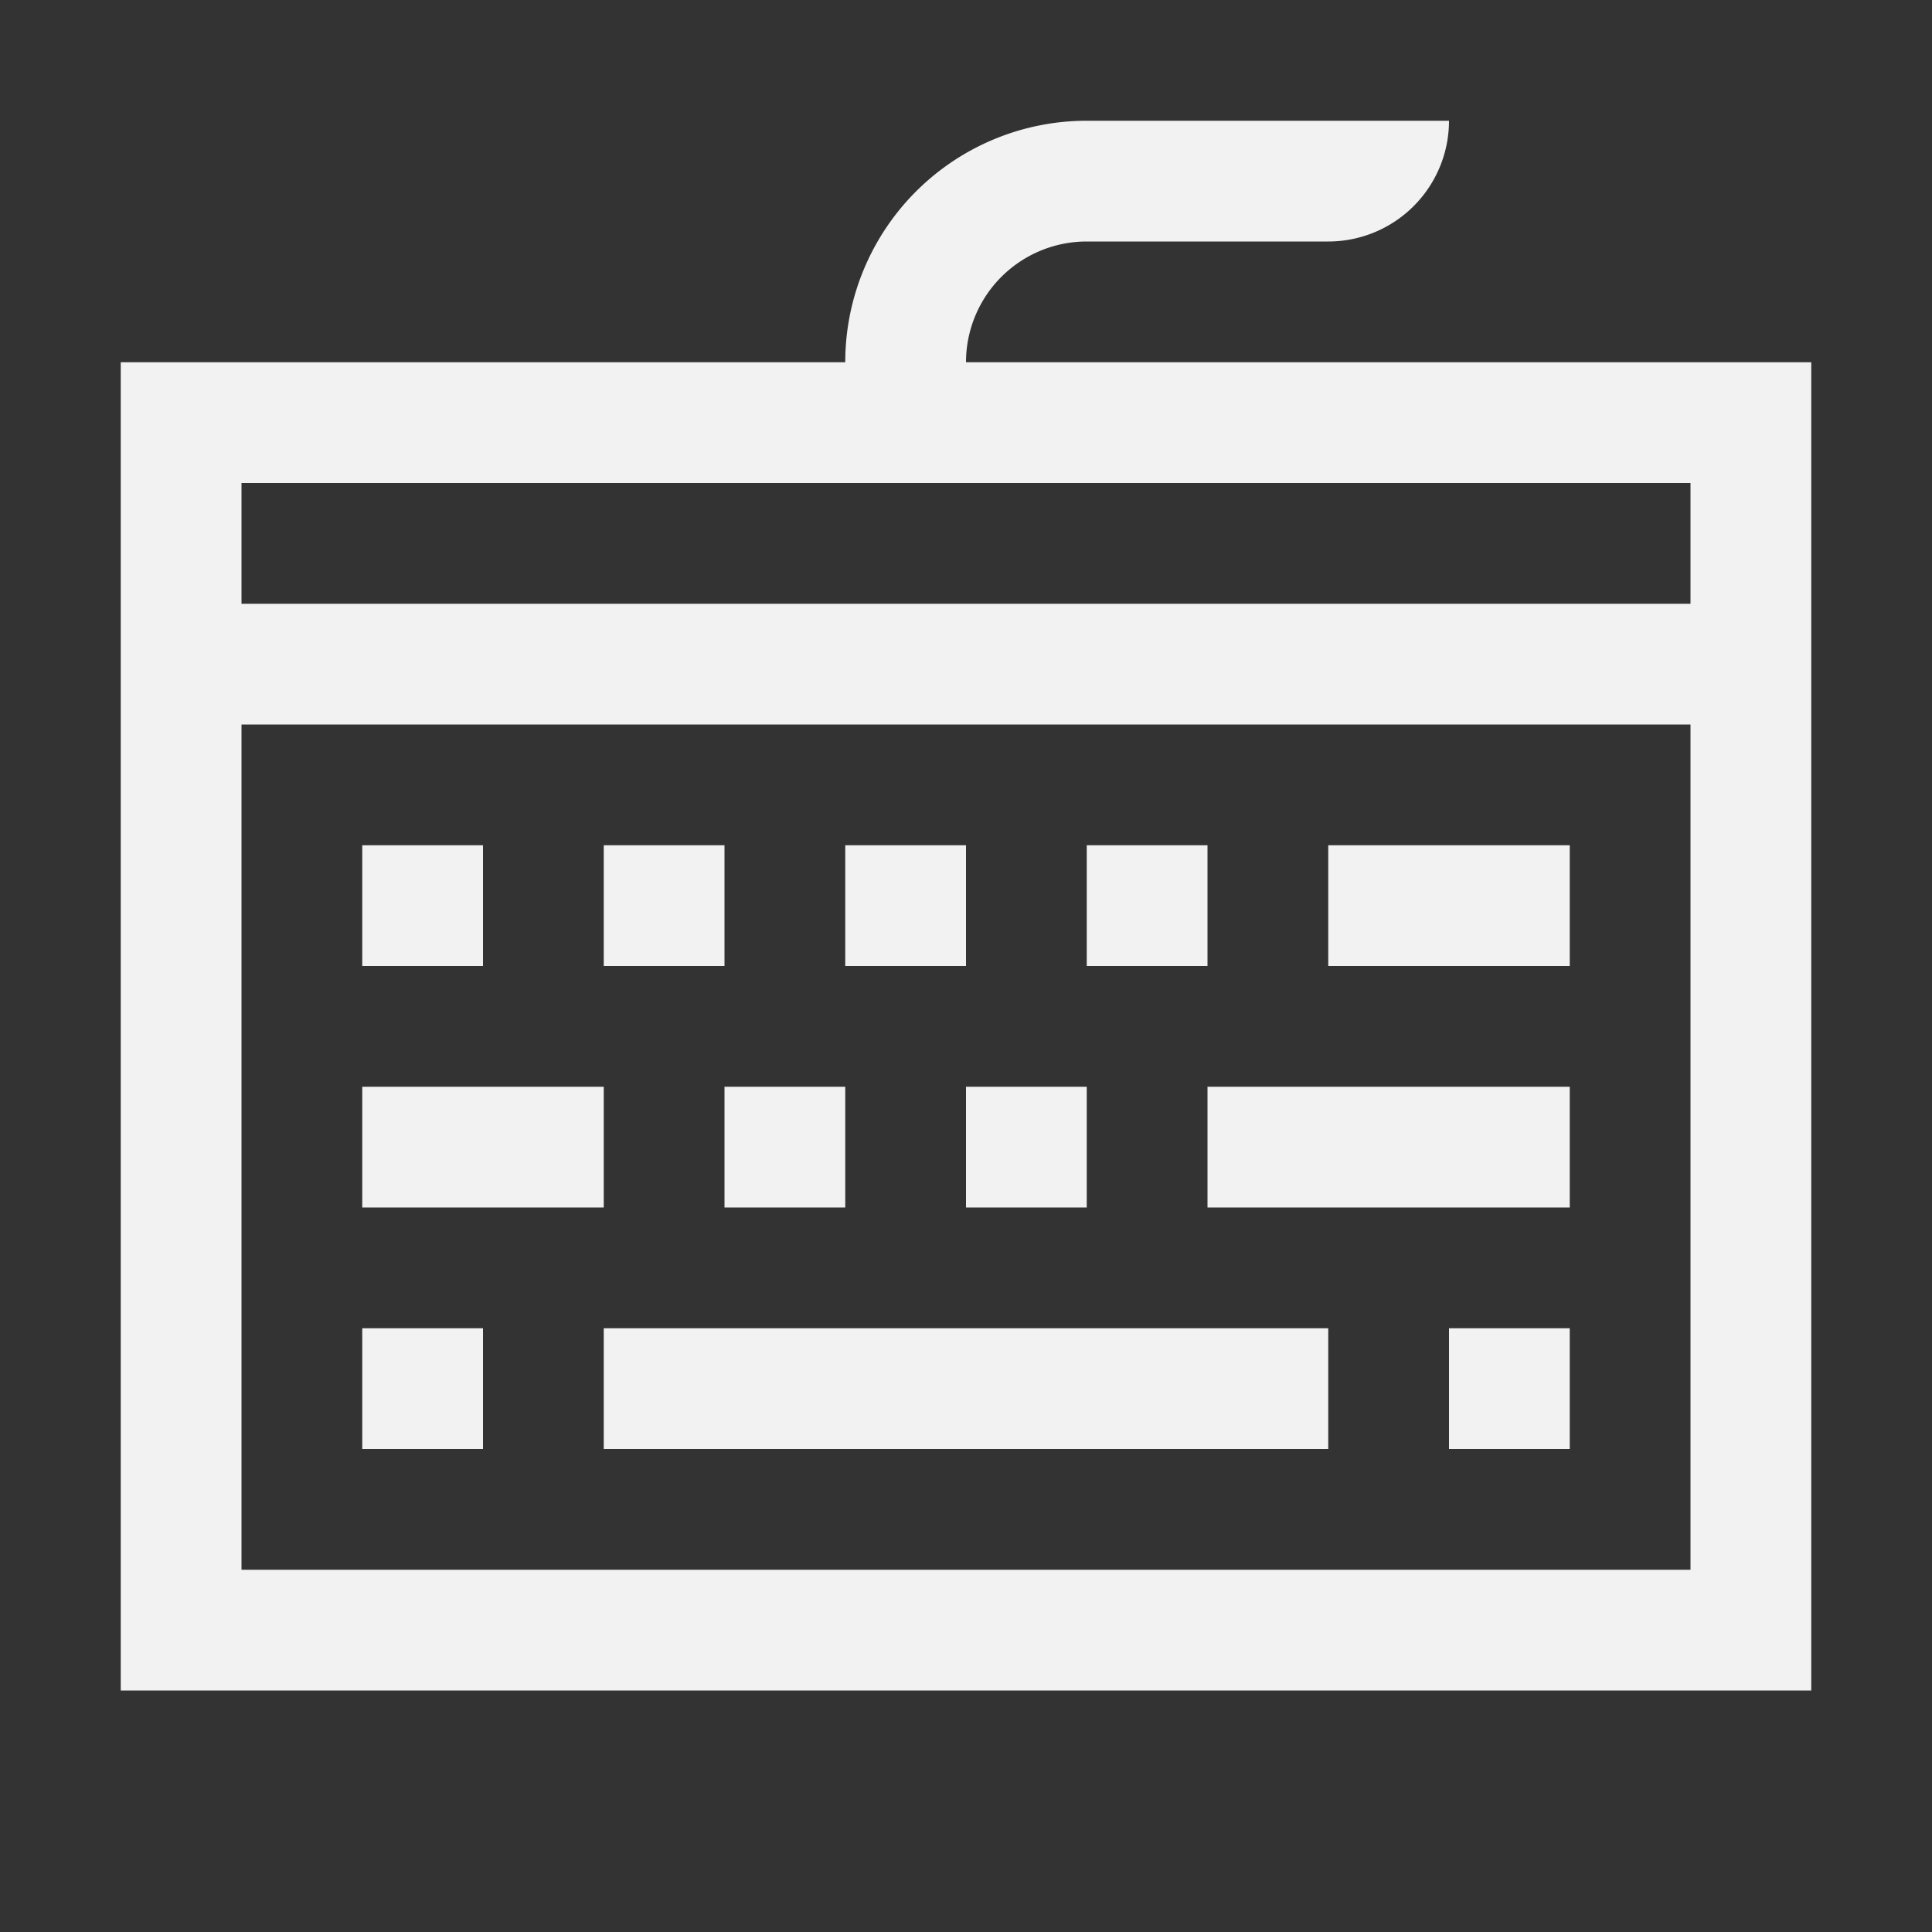 <svg height="16" width="16" xmlns="http://www.w3.org/2000/svg">
    <rect width="100%" height="100%" fill="#333333" stroke="none"/>
    <style type="text/css" id="current-color-scheme">
        .ColorScheme-Text {
            color:#f2f2f2;
        }
    </style>
    <g class="ColorScheme-Text" fill="currentColor">
        <path d="M9 1a2 2 0 0 0-2 2H1v11h14V3H8a1 1 0 0 1 1-1h2a1 1 0 0 0 1-1zM2 4h12v1H2zm0 2h12v7H2z"/>
        <path d="M3 7v1h1V7zm2 0v1h1V7zm2 0v1h1V7zm2 0v1h1V7zm2 0v1h2V7zM3 9v1h2V9zm3 0v1h1V9zm2 0v1h1V9zm2 0v1h3V9zm-7 2v1h1v-1zm2 0v1h6v-1zm7 0v1h1v-1z"/>
    </g>
</svg>
